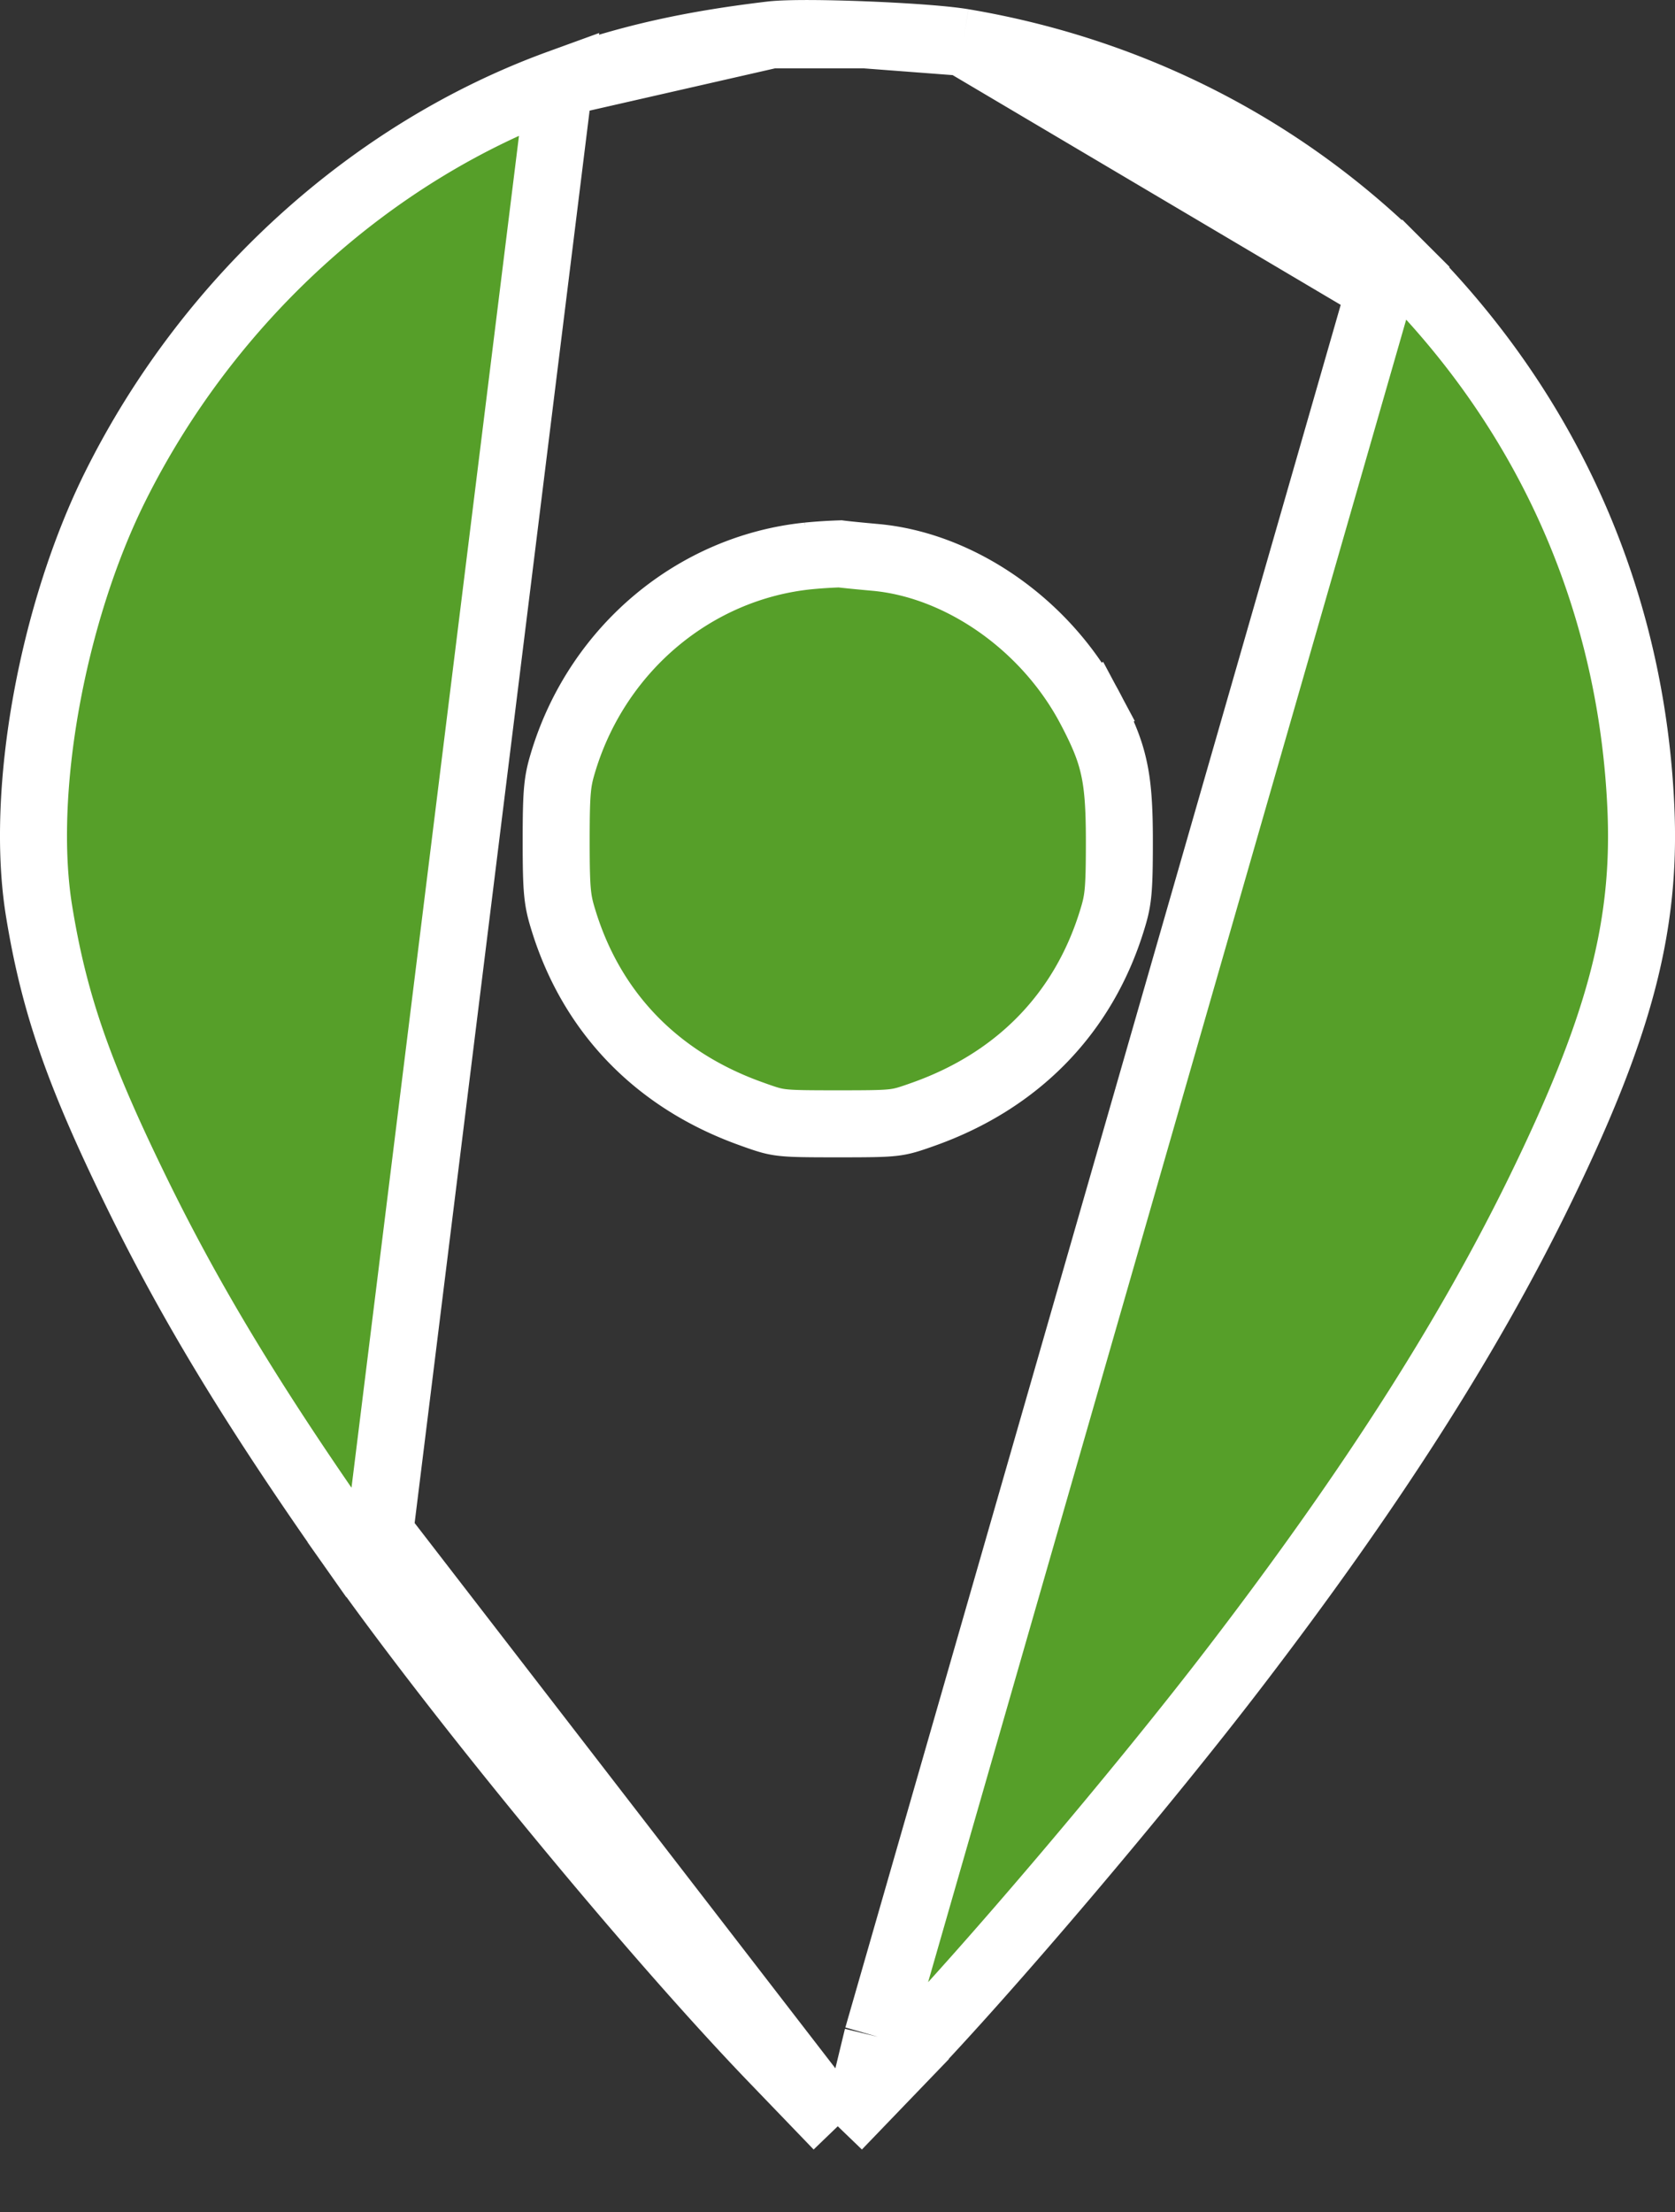 <svg width="25" height="33" fill="none" xmlns="http://www.w3.org/2000/svg"><rect width="100%" height="100%" fill="#333333" stroke="none"/><path d="M5.667 22.864l-.378.267c-1.474-2.093-2.425-3.654-3.254-5.35-.86-1.76-1.226-2.802-1.452-4.19-.29-1.786.201-4.45 1.136-6.33 1.388-2.788 3.811-4.996 6.628-6.02l-2.68 21.623zm0 0l-.378.267c1.557 2.208 4.448 5.719 6.262 7.6l.593.616.36.374m-6.837-8.857l6.837 8.857m0 0l.36-.374m-.36.374l.36-.374m0 0l.593-.616-.36-.346m-.233.962l.233-.962m0 0l.36.346c1.286-1.334 3.591-4.05 4.993-5.883 2-2.612 3.455-4.883 4.523-7.068 1.172-2.399 1.594-3.911 1.519-5.698-.13-3.095-1.367-5.906-3.563-8.099l-.331.332m-7.5 26.07l7.5-26.07m0 0l.331-.332c-1.775-1.772-4.04-2.929-6.556-3.352m6.225 3.684L14.373.631m0 0c-.293-.049-.9-.089-1.46-.111m1.46.111L12.913.52m0 0c-.553-.022-1.148-.03-1.403 0h1.403zm3.68 13.224h0c-.425 1.368-1.393 2.37-2.792 2.872h0c-.24.086-.329.113-.458.129-.153.019-.362.021-.839.021s-.686-.002-.839-.021c-.13-.016-.218-.043-.458-.13h0c-1.4-.501-2.367-1.503-2.792-2.87h0c-.096-.308-.114-.424-.114-1.202 0-.776.019-.896.113-1.202h0c.519-1.677 1.963-2.874 3.645-3.047h0a7.307 7.307 0 01.48-.031c.093.012.319.034.519.052 1.252.11 2.537.986 3.203 2.235l.44-.235-.44.235c.196.369.3.62.36.888.063.274.086.592.086 1.105 0 .778-.018.894-.114 1.201zM11.51.52c-1.23.146-2.162.357-3.163.721L11.51.52z" fill="#569F29" stroke="#fff"/></svg>